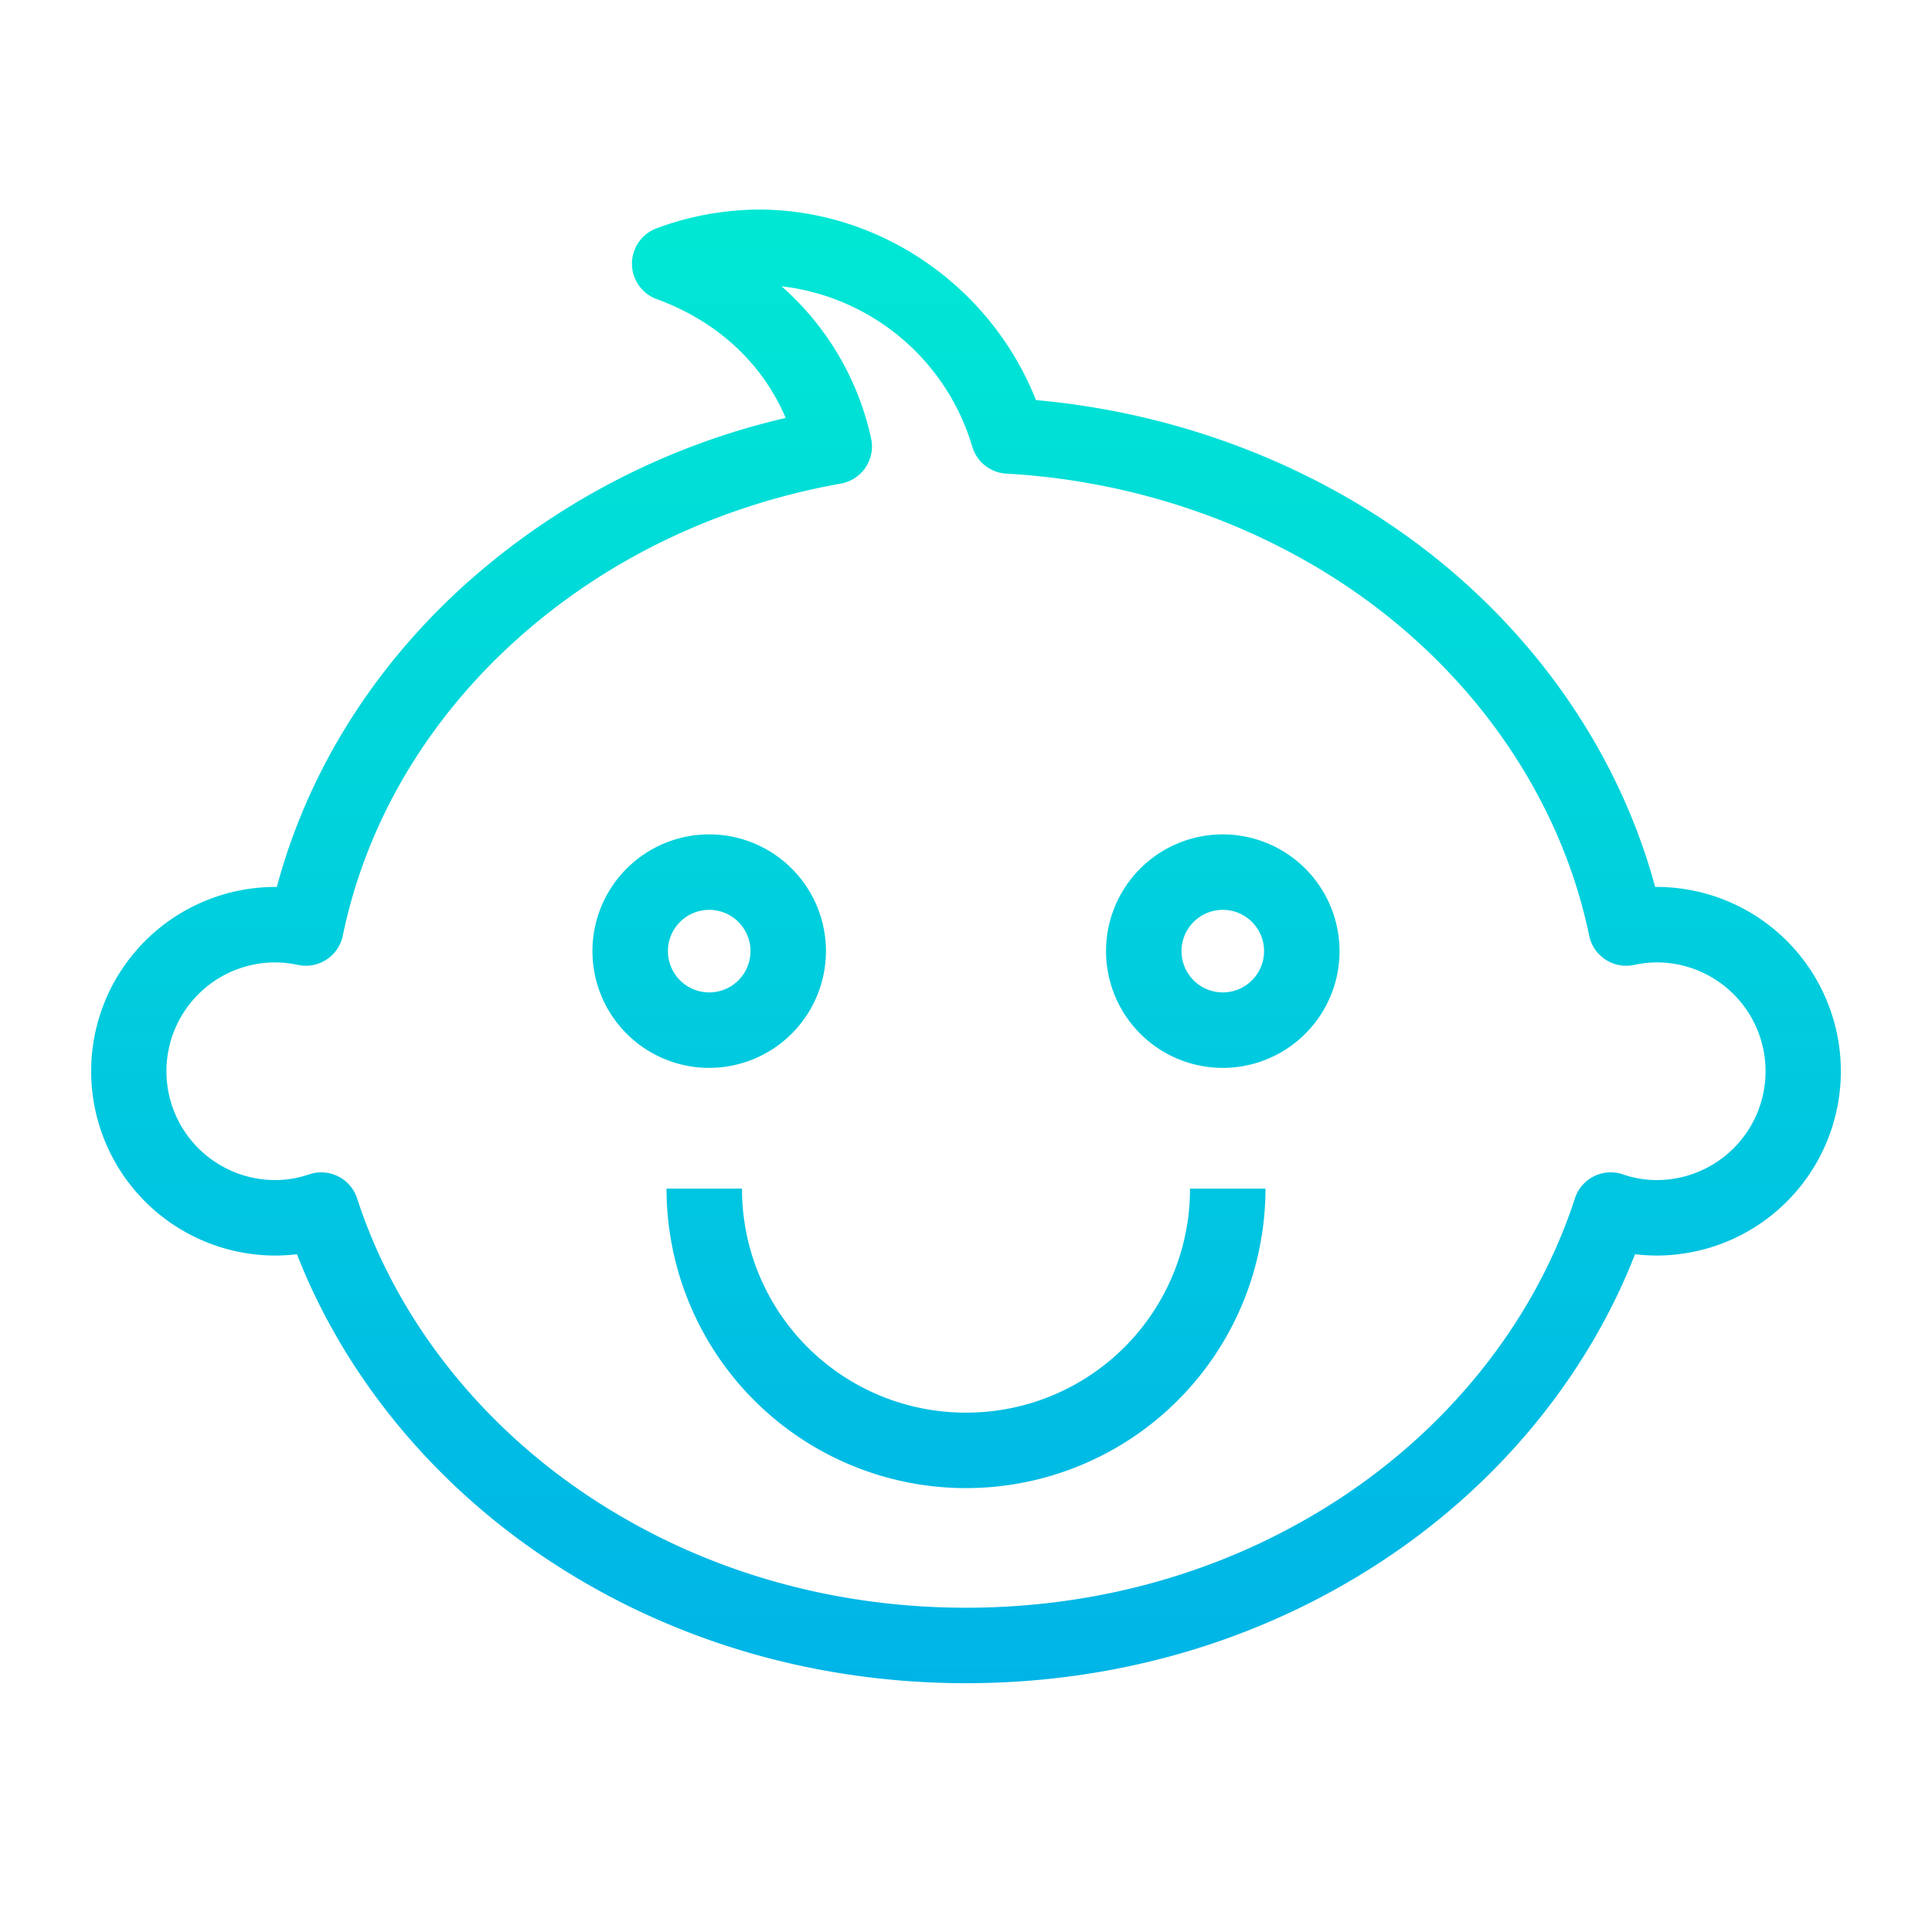 <?xml version="1.0"?>
<svg xmlns="http://www.w3.org/2000/svg" xmlns:xlink="http://www.w3.org/1999/xlink" viewBox="0 0 512 512" width="512" height="512"><linearGradient id="a" gradientUnits="userSpaceOnUse" x1="256" x2="256" y1="2" y2="505.874"><stop offset="0" stop-color="#00efd1"/><stop offset="1" stop-color="#00acea"/></linearGradient><linearGradient id="b" x1="187.946" x2="187.946" xlink:href="#a" y1="2" y2="505.874"/><linearGradient id="c" x1="324.054" x2="324.054" xlink:href="#a" y1="2" y2="505.874"/><path d="m439.221 235.045c-.2 0-.4 0-.593 0-9.041-33.459-29.415-64.121-58.062-87.105-29.509-23.675-66.933-38.427-106.024-41.908-11.9-30.052-41.194-50.495-73.508-50.495a78.764 78.764 0 0 0 -26.98 4.949 10 10 0 0 0 0 18.793c16 5.821 28.035 17.033 34.16 31.482a192.194 192.194 0 0 0 -85.514 44.632c-24.335 22.169-41.265 49.553-49.338 79.656-.194 0-.387 0-.582 0a48.843 48.843 0 0 0 0 97.685 49.6 49.6 0 0 0 5.916-.35c12.209 31.252 34.659 59.145 63.974 79.253 32.839 22.522 72.03 34.428 113.33 34.428s80.491-11.906 113.331-34.432c29.315-20.108 51.765-48 63.974-79.253a49.6 49.6 0 0 0 5.916.35 48.843 48.843 0 0 0 0-97.685zm0 77.685a27.218 27.218 0 0 1 -9.039-1.476 10 10 0 0 0 -12.828 6.35c-9.9 30.546-30.975 58.083-59.335 77.537-29.5 20.231-64.773 30.924-102.019 30.924s-72.523-10.693-102.019-30.924c-28.36-19.454-49.432-46.991-59.335-77.537a10 10 0 0 0 -12.828-6.35 27.218 27.218 0 0 1 -9.039 1.476 28.843 28.843 0 0 1 0-57.685 29.355 29.355 0 0 1 6.165.665 10 10 0 0 0 11.9-7.748c6.091-29.424 21.763-56.32 45.325-77.784 23.719-21.607 53.689-36.139 86.672-42.025a10 10 0 0 0 8-12.016 74.815 74.815 0 0 0 -23.734-40.271 59.928 59.928 0 0 1 50.557 42.514 10 10 0 0 0 9.032 7.139c37.382 2.077 73.376 15.581 101.351 38.025 27.54 22.1 46.4 52.077 53.106 84.421a10 10 0 0 0 11.9 7.745 29.355 29.355 0 0 1 6.165-.665 28.843 28.843 0 0 1 0 57.685z" fill="url(#a)"/><path d="m218.886 252.06a30.94 30.94 0 1 0 -30.94 30.94 30.974 30.974 0 0 0 30.94-30.94zm-41.879 0a10.94 10.94 0 1 1 10.939 10.94 10.951 10.951 0 0 1 -10.939-10.94z" fill="url(#b)"/><path d="m324.054 221.12a30.94 30.94 0 1 0 30.939 30.94 30.974 30.974 0 0 0 -30.939-30.94zm0 41.879a10.94 10.94 0 1 1 10.939-10.939 10.951 10.951 0 0 1 -10.939 10.94z" fill="url(#c)"/><path d="m256 374.362a59.258 59.258 0 0 1 -59.362-59.362h-20a79.362 79.362 0 0 0 158.724 0h-20a59.258 59.258 0 0 1 -59.362 59.362z" fill="url(#a)"/></svg>
